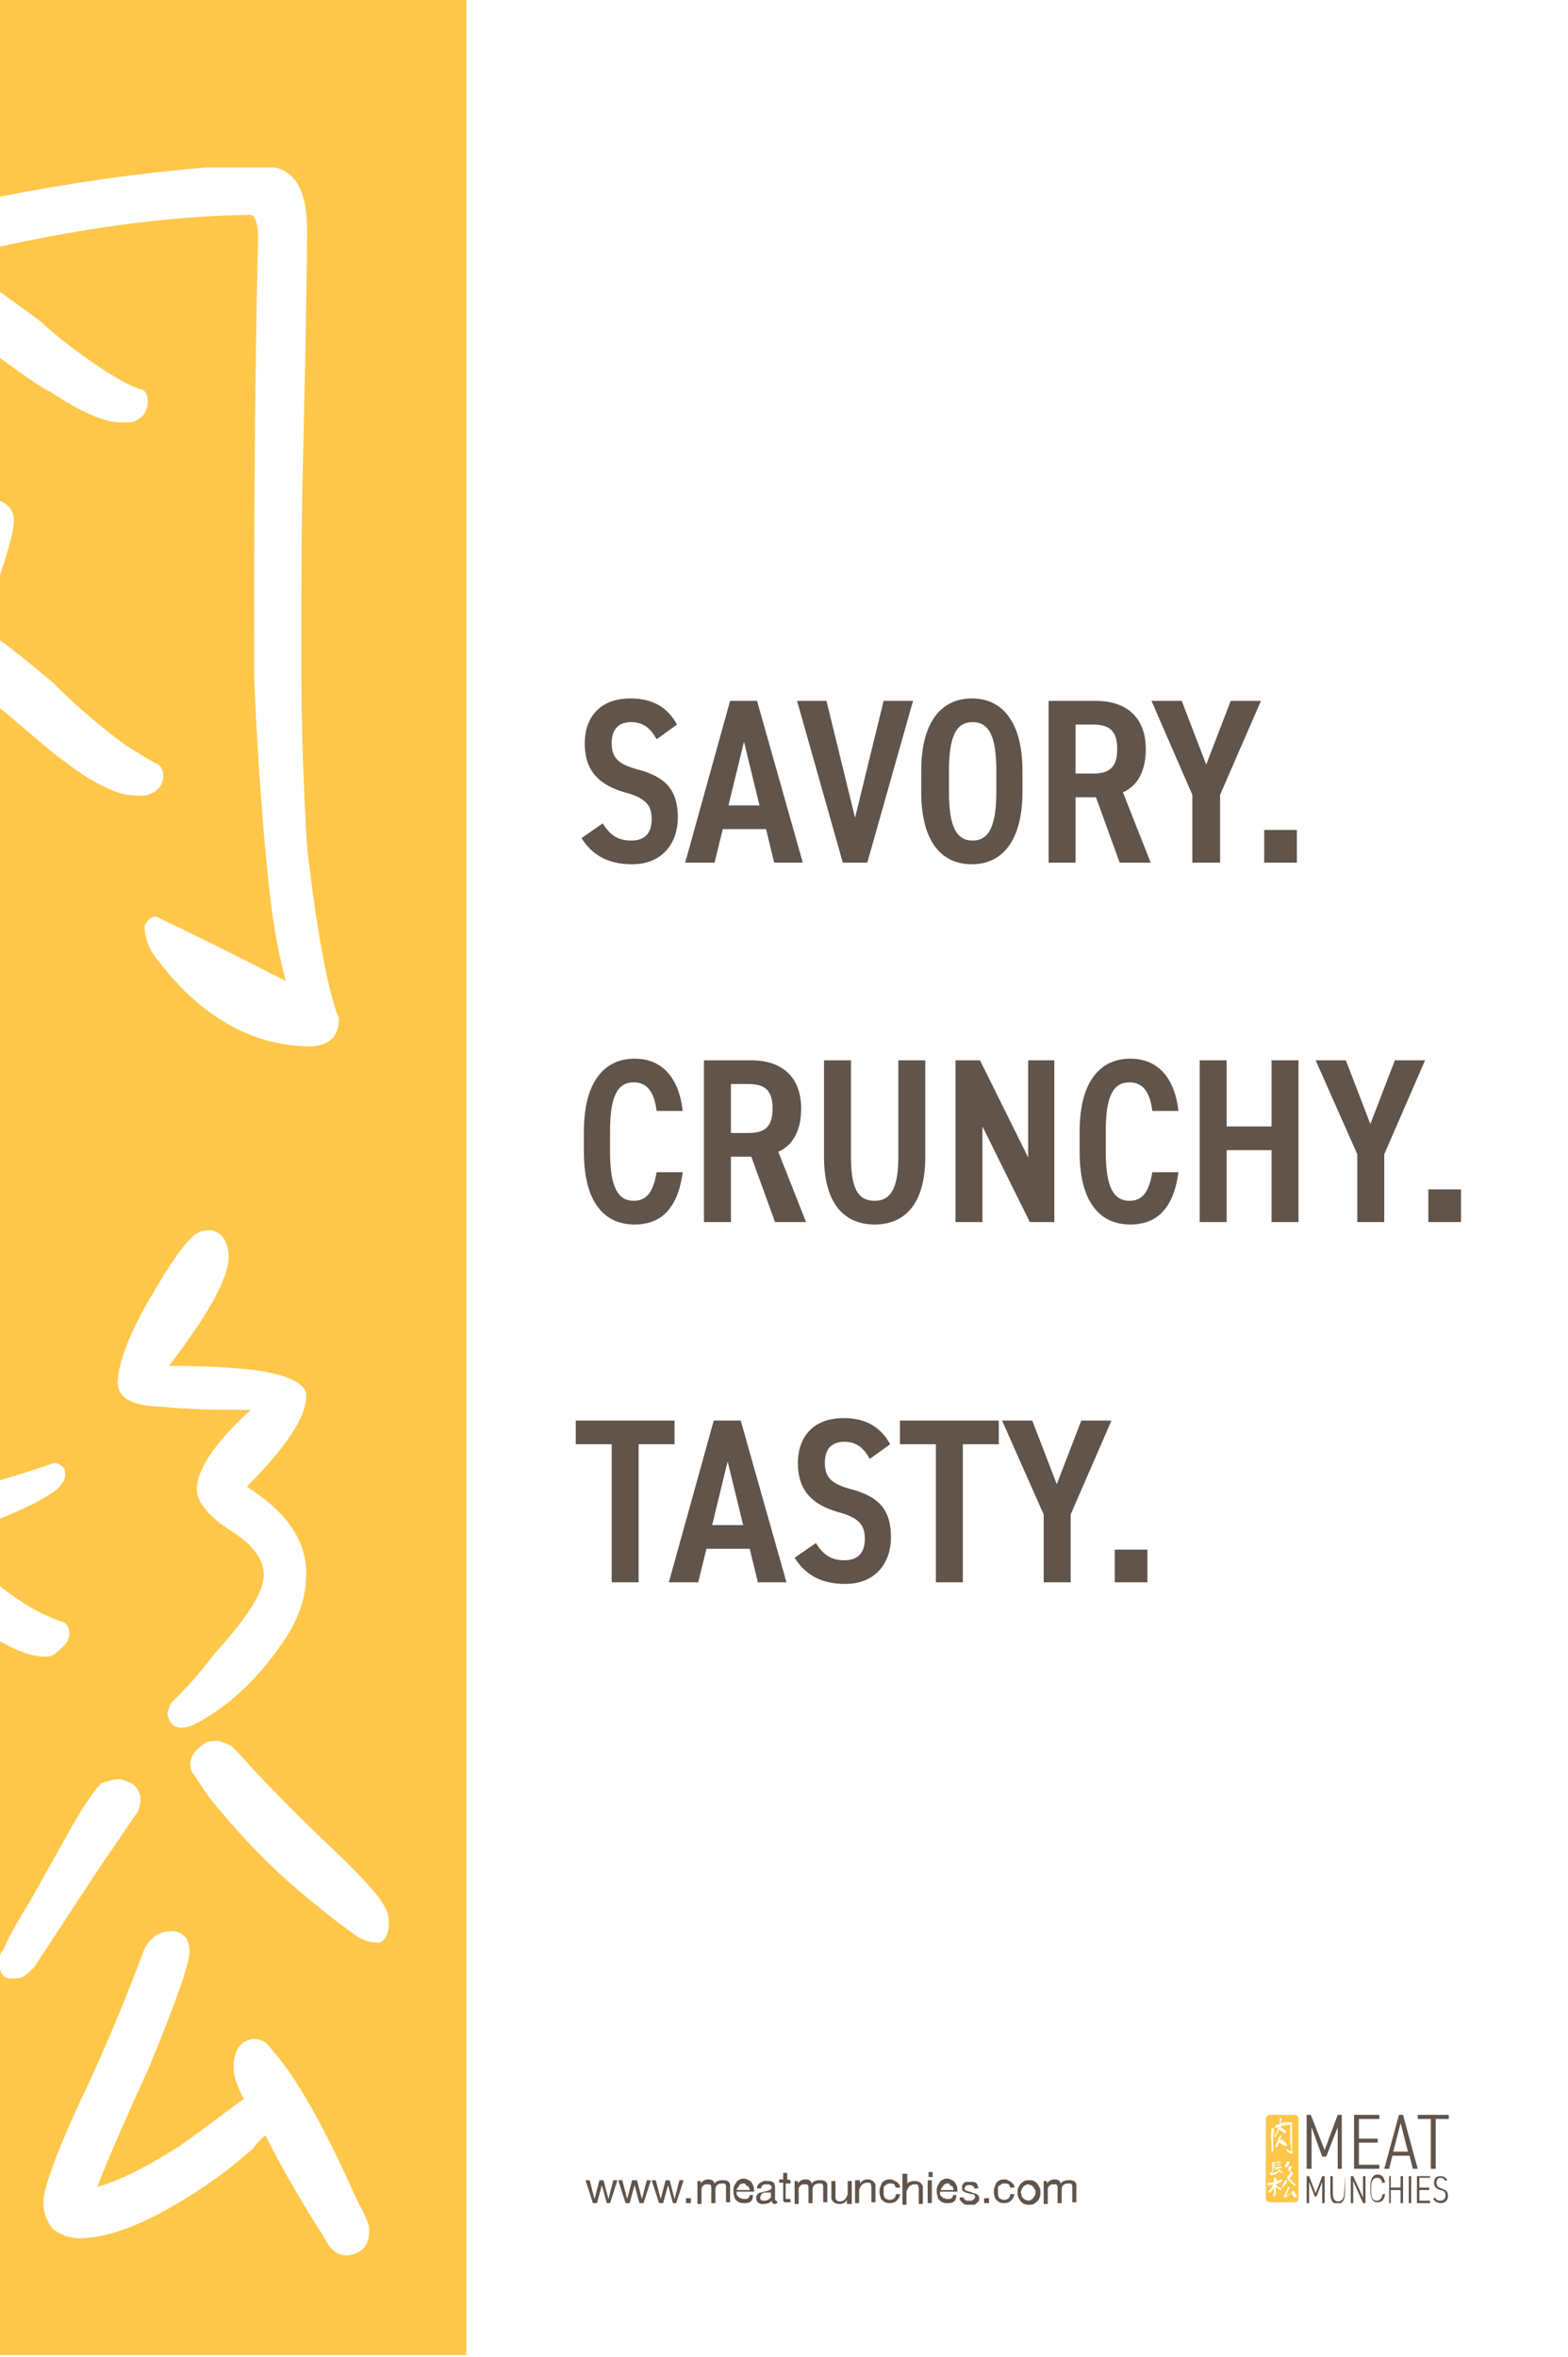<?xml version="1.0" encoding="utf-8"?>
<!-- Generator: Adobe Illustrator 22.0.1, SVG Export Plug-In . SVG Version: 6.00 Build 0)  -->
<svg version="1.1" id="Layer_1" xmlns="http://www.w3.org/2000/svg" xmlns:xlink="http://www.w3.org/1999/xlink" x="0px" y="0px"
	 viewBox="0 0 192 288.5" style="enable-background:new 0 0 192 288.5;" xml:space="preserve">
<style type="text/css">
	.st0{fill:#FFFFFF;}
	.st1{fill:#61544A;}
	.st2{clip-path:url(#SVGID_2_);fill:#FFC74A;}
	.st3{clip-path:url(#SVGID_4_);fill:#FFC74A;}
	.st4{clip-path:url(#SVGID_6_);fill:#61544A;}
	.st5{clip-path:url(#SVGID_8_);fill:#61544A;}
	.st6{clip-path:url(#SVGID_10_);fill:#61544A;}
	.st7{clip-path:url(#SVGID_12_);fill:#61544A;}
	.st8{clip-path:url(#SVGID_14_);fill:#61544A;}
	.st9{clip-path:url(#SVGID_16_);fill:#61544A;}
	.st10{clip-path:url(#SVGID_18_);fill:#61544A;}
	.st11{clip-path:url(#SVGID_20_);fill:#61544A;}
	.st12{clip-path:url(#SVGID_22_);fill:#61544A;}
	.st13{clip-path:url(#SVGID_24_);fill:#61544A;}
	.st14{clip-path:url(#SVGID_26_);fill:#61544A;}
	.st15{clip-path:url(#SVGID_28_);fill:#61544A;}
	.st16{fill:none;}
</style>
<rect class="st0" width="192.2" height="288.5"/>
<g>
	<path class="st1" d="M80.4,90.5c-0.7-1.3-1.6-2.1-3.1-2.1c-1.6,0-2.4,0.9-2.4,2.6c0,1.9,1,2.6,3.2,3.2c3.4,0.9,4.9,2.5,4.9,5.9
		c0,3-1.8,5.7-5.6,5.7c-2.8,0-4.8-1-6.2-3.2l2.6-1.8c0.9,1.4,1.8,2.1,3.5,2.1c1.9,0,2.5-1.2,2.5-2.6c0-1.6-0.6-2.6-3.3-3.3
		c-3.1-0.9-4.9-2.6-4.9-6c0-3,1.7-5.5,5.6-5.5c2.6,0,4.5,1,5.7,3.2L80.4,90.5z"/>
	<path class="st1" d="M83.9,105.6l5.5-19.8h3.3l5.6,19.8h-3.5l-1-4.1h-5.3l-1,4.1C87.5,105.6,83.9,105.6,83.9,105.6z M89.2,98.6H93
		l-1.9-7.8L89.2,98.6z"/>
	<path class="st1" d="M101.2,85.8l3.5,14.3l3.5-14.3h3.6l-5.6,19.8h-3l-5.6-19.8H101.2z"/>
	<path class="st1" d="M112.8,96.9v-2.5c0-6.2,2.6-8.9,6.2-8.9s6.2,2.7,6.2,8.9v2.5c0,6.2-2.6,8.9-6.2,8.9S112.8,103.2,112.8,96.9z
		 M116.2,94.4v2.5c0,4.3,0.9,6,2.9,6s2.9-1.8,2.9-6v-2.5c0-4.3-0.9-6-2.9-6S116.2,90.1,116.2,94.4z"/>
	<path class="st1" d="M137.1,105.6l-2.9-8h-2.5v8h-3.3V85.8h5.8c3.7,0,6.1,2,6.1,5.9c0,2.7-1,4.5-2.8,5.3l3.4,8.6
		C140.9,105.6,137.1,105.6,137.1,105.6z M133.8,94.7c2,0,3-0.7,3-3s-1-3-3-3h-2.1v6H133.8z"/>
	<path class="st1" d="M141,85.8h3.7l3,7.8l3-7.8h3.7l-5,11.5v8.3H146v-8.3L141,85.8z"/>
	<path class="st1" d="M158.8,105.6h-4v-4h4V105.6z"/>
	<path class="st1" d="M80.4,136c-0.3-2.4-1.2-3.5-2.8-3.5c-2,0-2.9,1.7-2.9,6v2.5c0,4.2,0.9,6,2.9,6c1.6,0,2.4-1.1,2.8-3.5h3.2
		c-0.6,4.4-2.6,6.4-5.9,6.4c-3.7,0-6.2-2.7-6.2-8.9v-2.5c0-6.2,2.6-8.9,6.2-8.9c3.2,0,5.4,2.1,5.9,6.4H80.4z"/>
	<path class="st1" d="M94.9,149.6l-2.9-8h-2.5v8h-3.3v-19.8H92c3.7,0,6.1,2,6.1,5.9c0,2.7-1,4.5-2.8,5.3l3.4,8.6H94.9z M91.6,138.7
		c2,0,3-0.7,3-3s-1-3-3-3h-2.1v6H91.6z"/>
	<path class="st1" d="M113.3,129.8v11.8c0,5.9-2.6,8.3-6.2,8.3s-6.2-2.4-6.2-8.3v-11.8h3.3v11.8c0,3.8,0.8,5.4,2.9,5.4
		c2,0,2.9-1.6,2.9-5.4v-11.8H113.3z"/>
	<path class="st1" d="M129.1,129.8v19.8h-3l-5.8-11.7v11.7H117v-19.8h3l5.9,11.9v-11.9H129.1z"/>
	<path class="st1" d="M141.1,136c-0.3-2.4-1.2-3.5-2.8-3.5c-2,0-2.9,1.7-2.9,6v2.5c0,4.2,0.9,6,2.9,6c1.6,0,2.4-1.1,2.8-3.5h3.2
		c-0.6,4.4-2.6,6.4-5.9,6.4c-3.7,0-6.2-2.7-6.2-8.9v-2.5c0-6.2,2.6-8.9,6.2-8.9c3.2,0,5.4,2.1,5.9,6.4H141.1z"/>
	<path class="st1" d="M150.2,137.9h5.5v-8.1h3.3v19.8h-3.3v-8.8h-5.5v8.8h-3.3v-19.8h3.3V137.9z"/>
	<path class="st1" d="M161.1,129.8h3.7l3,7.8l3-7.8h3.7l-5,11.5v8.3h-3.3v-8.3L161.1,129.8z"/>
	<path class="st1" d="M178.9,149.6h-4v-4h4V149.6z"/>
	<path class="st1" d="M82.6,173.9v2.9h-4.4v16.9h-3.3v-16.9h-4.4v-2.9H82.6z"/>
	<path class="st1" d="M81.9,193.7l5.5-19.8h3.3l5.6,19.8h-3.5l-1-4.1h-5.3l-1,4.1H81.9z M87.2,186.7H91l-1.9-7.8L87.2,186.7z"/>
	<path class="st1" d="M106.5,178.6c-0.7-1.3-1.6-2.1-3.1-2.1c-1.6,0-2.4,0.9-2.4,2.6c0,1.9,1,2.6,3.2,3.2c3.4,0.9,4.9,2.5,4.9,5.9
		c0,3-1.8,5.7-5.6,5.7c-2.8,0-4.8-1-6.2-3.2l2.6-1.8c0.9,1.4,1.8,2.1,3.5,2.1c1.9,0,2.5-1.2,2.5-2.6c0-1.6-0.6-2.6-3.3-3.3
		c-3.1-0.9-4.9-2.6-4.9-6c0-3,1.7-5.5,5.6-5.5c2.6,0,4.5,1,5.7,3.2L106.5,178.6z"/>
	<path class="st1" d="M122.3,173.9v2.9h-4.4v16.9h-3.3v-16.9h-4.4v-2.9H122.3z"/>
	<path class="st1" d="M122.7,173.9h3.7l3,7.8l3-7.8h3.7l-5,11.5v8.3h-3.3v-8.3L122.7,173.9z"/>
	<path class="st1" d="M140.5,193.7h-4v-4h4V193.7z"/>
</g>
<g>
	<g>
		<defs>
			<rect id="SVGID_1_" width="192.2" height="288.3"/>
		</defs>
		<clipPath id="SVGID_2_">
			<use xlink:href="#SVGID_1_"  style="overflow:visible;"/>
		</clipPath>
		<path class="st2" d="M42.1-7.6h-84.2c-8.3,0-15,6.7-15,15V281c0,8.3,6.7,15,15,15h84.2c8.3,0,15,27.7,15,19.5V-13
			C57.1-21.2,50.4-7.6,42.1-7.6z M-22.7,30.3c3.5-1.5,8.3-3,14-4.5c0.5-1.6,0.8-3.3,1.3-5.1c0.2-1.6,0.5-3.3,0.7-5.2
			c0.1-1.5,0.2-2.8,0.2-3.9c0-0.6-0.1-1.1-0.1-1.6c0-1,0.2-1.7,0.8-2c0.5-0.4,1.1-0.6,1.9-0.6c1,0.1,1.9,0.5,2.6,1.1
			C-0.6,9-0.1,9.8-0.1,11c0,2.9-0.7,6.9-1.9,12c-0.1,0.5-0.2,1.1-0.4,1.6c1.1-0.2,2.1-0.5,3.3-0.7c7.8-1.5,15.9-2.7,24.4-3.4h8.3
			c2.6,0.5,4,3,4,7.6c0,5.2-0.2,14.8-0.5,28.5c-0.2,7-0.2,15.2-0.2,24.7c0,6.8,0.2,14.2,0.7,22.4c1.2,10.4,2.5,17.4,3.9,21
			c0,2.2-1.2,3.3-3.4,3.4c-7.5,0-14.2-4-19.6-11.7c-0.6-1.2-0.8-2.2-0.8-3.1c0.4-0.7,0.8-1.1,1.4-1.1c4,1.9,9.3,4.5,15.9,7.9
			c-0.8-2.9-1.5-6.5-2-11c-0.7-6.2-1.4-15-1.9-26.6c0-18.4,0.1-36.2,0.5-53.5c0-1.7-0.4-2.5-0.8-2.7C20.7,26.4,9,28-4,31.1
			c-0.2,0.7-0.5,1.5-0.7,2.1c0.2,0,0.6,0.1,0.8,0.1c1.4,0.7,4.4,2.7,8.8,6c2.4,2.2,5.3,4.4,8.6,6.5c1.2,0.7,2.5,1.5,3.9,1.9
			c0.5,0.2,0.7,0.8,0.7,1.6c-0.1,1.2-0.7,1.9-1.7,2.3c-0.2,0.1-0.7,0.1-1.2,0.1c-0.6,0-1.3,0-2-0.2c-1.9-0.5-4.1-1.6-7-3.5
			c-1.1-0.5-3.5-2.2-7.5-5.1c-1.9-1.2-3.8-2.5-5.4-3.9c-1.8,5.1-3.9,9.8-6.4,14.2c-2.4,4.4-4.5,7.9-6.6,10.4c-1.2,1-2.2,1.3-3.2,1.3
			c-1.2,0-1.7-0.7-1.7-2.2c0-0.5,0.5-1.2,1.5-2.4c3.7-5.6,7.2-12.8,10.5-21.7c0.7-1.8,1.3-3.8,1.9-5.9c-4,1.2-8,2.4-12.3,3.6
			c-1.4,0-2.1-1.2-2.2-3.4C-25,32-24.3,31-22.7,30.3z M37.5,192.6c0,2.7-0.8,5.3-2.5,7.9c-3.1,4.7-6.7,8.2-11,10.5
			c-0.8,0.4-1.4,0.5-1.8,0.5c-0.9,0-1.4-0.5-1.7-1.6c0-0.2,0.1-0.7,0.5-1.5c1.8-1.7,3.5-3.6,5.3-6c4-4.4,6-7.5,6-9.6
			c0-1.9-1.3-3.6-3.7-5.2c-3.1-1.9-4.5-3.8-4.5-5.3c0-2.3,2.1-5.6,6.6-9.7c-4.5,0-8.1-0.1-11.1-0.4c-3.5-0.1-5.2-1.1-5.2-3
			c0.1-2.4,1.5-6.2,4.4-11c2-3.4,3.5-5.6,4.5-6.5c0.5-0.7,1.3-1.1,2.4-1.1c0.8,0.1,1.4,0.5,1.7,1c0.4,0.7,0.6,1.5,0.6,2.2
			c0,2.7-2.5,7.1-7.3,13.4c4,0,7.5,0.2,10.4,0.5c4.2,0.6,6.4,1.7,6.4,3.1c0,2.7-2.5,6.4-7.3,11.2C35,185,37.5,188.5,37.5,192.6z
			 M6.4,83.5c2.4,2.4,5.3,5,8.8,7.6c1.3,0.8,2.6,1.7,4,2.4c0.5,0.2,0.8,0.8,0.8,1.6c-0.1,1.1-0.7,1.8-1.9,2.2
			c-0.2,0.1-0.6,0.1-0.9,0.1c-0.6,0-1.3,0-2.1-0.2c-1.9-0.5-4.4-1.8-7.2-4c-1.1-0.7-3.5-2.8-7.5-6.2c-1.9-1.3-3.5-2.7-5.1-3.9
			C-6,85.9-7.3,88.6-8.5,91c-1.5,2.4-2.9,4.6-4.4,6.4c-0.7,1.5-1.4,2.5-1.9,3.3c-0.2,0.5-0.6,0.8-0.9,1.1c-0.2,0.1-0.7,0.1-1.3,0.1
			c-0.7,0-1.2-0.6-1.3-1.8c0-0.7,0.1-1.3,0.5-1.8c0.2-0.7,0.6-1.7,1.3-2.8c0.7-1.5,1.7-3.6,2.9-6.3c1.7-3.6,3.4-7.7,5.2-12.2
			c0.9-2.9,1.9-5.7,2.8-8.3c0.7-2.4,1.4-4.5,2-6c0.4-1,1.2-1.5,2.5-1.5c0.5,0,0.8,0.1,1.1,0.1c1.1,0.5,1.7,1.3,1.7,2.4
			c0,1.2-0.6,3.4-1.7,6.7c-0.7,2.1-1.4,4.2-2.2,6.5C-0.5,77.9,2.4,80.1,6.4,83.5z M-36.5,40.1c0.2-1.7,0.8-2.9,1.7-3.6
			c0.5-0.4,1.2-0.6,2.1-0.6c1.3,0.2,2,1.1,2.1,2.5c0,1.8-0.4,4-0.8,6.4c-0.8,5.3-1.7,11.6-2.4,18.9c-0.9,9-1.2,17.3-1.2,24.5
			c0,8,0.1,16.8,0.6,26.2c0,2.7-1.2,4-3.3,4c-1.4,0-2.2-1.3-2.5-3.8c-0.2-8-0.2-16.3-0.2-25.3C-40.4,70.6-39.1,54.1-36.5,40.1z
			 M-49.6,195.1c0-0.8,0.6-1.7,2-2.4c0.7-0.2,1.9-0.6,3.3-1c4.1-0.7,8.3-1.6,12.5-2.5c0-1.7,0.2-4.5,0.7-8.2c0.2-3,0.4-6.3,0.4-9.8
			v-3.4c0-2.7-0.4-5.2-0.8-7.5c-0.8-0.2-1.4-0.5-1.9-1c-0.6-0.7-0.9-1.6-0.9-2.3c0-1.1,0.5-1.8,1.7-2.2c2.7-0.1,5.7-0.4,9-0.7
			c6.5-1,12.1-2.1,17-3.5c0.2,0,0.6-0.1,0.9-0.1c0.9,0,1.7,0.4,2.1,1c0.2,0.5,0.4,1,0.5,1.3c0,1-0.5,1.8-1.2,2.5
			c-3.7,1.3-9.8,2.7-18.3,4.1c-1.2,0.2-2.1,0.4-3.1,0.4c0.5,1.8,0.7,3.9,0.8,6.3c1.9-0.1,3.8-0.4,5.8-0.7c6-1,11.3-2.4,15.8-4.2h0.5
			c0.5,0,0.9,0.4,1.3,0.8c0,0.2,0.1,0.5,0.2,0.6c0,0.7-0.2,1.3-0.7,1.7c-3.3,1.9-8.6,4-16.2,5.9c-2.5,0.5-4.6,0.7-6.5,0.8
			c-0.2,1.9-0.4,3.6-0.4,5.2c1.9-0.2,4-0.5,6.3-0.8c6.1-1.1,11.6-2.7,16.3-4.7H-2c0.5,0,0.9,0.2,1.3,0.7c0.1,0.4,0.2,0.6,0.4,0.8
			c0,0.7-0.4,1.3-0.8,1.6c-3.4,2.2-9.1,4.2-17,6.4c-2.7,0.6-5.2,1-7.4,1.2c-0.1,1.2-0.2,2.3-0.4,3.3c-0.2,1.2-0.4,2.3-0.5,3.3
			c2.2-0.5,4.4-1,6.5-1.5c11.3-2.8,20.2-5.2,26.5-7.4c0.5,0,0.8,0.2,1.3,0.7c0,0.2,0.1,0.5,0.1,0.7c0,0.6-0.4,1.2-0.9,1.7
			c-3.3,2.7-11.8,5.8-25.6,9.6c-2.4,0.6-4.5,1.2-6.5,1.7c-0.2,0.8-0.7,1.9-1.3,3.1c-0.7,1.7-1.4,3.3-2.1,4.8
			c-0.9,1.9-1.4,2.9-1.4,3.1h1.1c2.4,0,7-1.6,13.8-4.8c2.6-1.2,4.6-2.4,5.9-3.4c0.6-0.5,1.2-0.8,1.7-1.1l-0.1-0.1
			c-0.5-0.4-0.7-1-0.7-1.7c0-0.4,0.2-1,0.7-1.7c0.4-0.4,0.8-0.7,1.4-1c0.2,0,0.5-0.1,0.9-0.1c0.5,0,1.1,0.2,1.5,0.6
			c0.6,0.4,1.3,1,2.2,1.8c3.1,2.7,6.1,4.6,9.2,5.6c0.5,0.2,0.7,0.8,0.7,1.6c-0.1,0.4-0.2,0.7-0.5,1.1c-0.5,0.5-0.8,0.8-1.1,1
			c-0.4,0.4-0.8,0.5-1.4,0.5c-1.7,0-3.9-0.8-6.8-2.7c-0.8-0.4-1.5-0.8-2.1-1.6c-0.7,0.7-1.4,1.2-2.2,1.7c-2.9,1.9-5.9,3.6-9,5.1
			c-1.9,1-4.8,2.1-8.6,3.3c-3.2,1-5.5,1.5-7.2,1.5c-2,0-3.4-0.6-4.4-1.8c-0.7-1-0.9-1.7-0.9-2.3s0-1.2,0.2-1.9
			c0.2-1.2,1.4-4,3.3-8.1c0.1-0.2,0.2-0.5,0.4-0.7c-2.8,0.7-5.5,1.5-8.1,1.9c-2.1,0.5-3.5,0.7-4.4,0.8c-1.2,0.1-2.2,0.1-2.9,0.1
			C-48.7,198.1-49.4,197-49.6,195.1z M-1.5,224c-0.5,0.7-1.2,1.2-1.9,1.7c-4.2,2.4-9.1,4.6-14.7,6.5c-0.7,0.2-1.2,0.5-1.7,0.6v2.9
			c0.6,0.1,1.1,0.4,1.5,0.6c0.5,0.5,1.3,1.2,2.4,2.1c2.7,2.5,5.5,4.8,8.4,7c1.7,1.3,3.3,2.7,4.7,4c0.7,1,1.2,1.9,1.2,2.9
			c0,1.2-0.5,1.9-1.2,2.2h-0.4c-0.5,0-1.1-0.2-2-0.6c-1.3-0.7-2.8-1.7-4.5-2.9c-3.7-2.2-7.1-4.8-10.3-7.9c0,2.5,0.1,5.2,0.2,7.9
			c0.4,4.8,0.6,9.1,0.6,12.6c0,4.8-0.9,8.8-2.6,12c-0.7,1-1.5,1.6-2.7,1.6c-2.1,0-3.2-1.1-3.2-3c2-3.1,3.1-6.4,3.2-9.8
			c-0.1-5.2-0.4-10.5-0.7-16.1c-0.1-1.1-0.1-2.2-0.1-3.3c-6.1,9.7-10.7,15.5-13.8,17.7c-0.5,0.5-0.9,0.7-1.4,0.7
			c-1.5-0.1-2.4-1-2.4-2.4c0-0.6,0.6-1.6,1.9-2.9c5.7-6.5,10.5-14.2,14.5-22.9c-2.7,1-5.4,1.7-8,2.3c-2.4,0.5-4.7,0.7-7,0.7h-2.1
			c-1.7-0.2-2.4-1.1-2.4-2.8v-1.6c0.2-1,1.1-1.9,2.6-2.8c0.6,0.1,1.3,0.1,2,0.1c4.7,0,9.8-0.8,15.5-2.8c0-3.9-0.1-7.9-0.1-12.2
			c0-1.7,0.7-2.8,2.2-3.3h1.5c1.7,0.5,2.5,1.6,2.5,3.3c0,1.8-0.1,5-0.1,9.6v0.8c4.1-1.3,8.4-3,12.9-5.2c0.9-0.6,1.8-1.1,2.6-1.3
			c0.6,0,1.3,0.2,2.1,0.6c0.8,0.6,1.3,1.1,1.3,1.5C-0.9,222.6-1.2,223.2-1.5,224z M2.6,242.1c-0.4,0.1-0.8,0.1-1.3,0.1
			c-0.9,0-1.4-0.7-1.4-2.1c0-0.5,0.1-1,0.6-1.6c0.4-1,1.4-2.9,3.2-5.8c1.2-2.1,2.5-4.5,4.1-7.3c2.1-3.9,3.7-6.2,4.6-7.1
			c0.7-0.2,1.4-0.5,2.2-0.5c0.7,0.1,1.3,0.4,1.8,0.7c0.5,0.5,0.8,1.1,0.8,1.7c0,0.8-0.2,1.6-0.7,2.1c-0.9,1.3-2.2,3.3-3.9,5.7
			c-3.1,4.7-5.9,9-8.4,12.8C3.6,241.4,3.1,241.9,2.6,242.1z M42.5,276.1c-1.2,0-2.1-0.7-2.8-2.2c-2.7-4.2-5.1-8.3-7.2-12.5
			c-0.6,0.5-1.1,1-1.5,1.6c-3.7,3.3-7.7,6-12.1,8.3c-3.4,1.7-6.5,2.7-9.2,2.7c-1.2,0-2.2-0.4-3.2-1.1c-0.8-1-1.2-2.1-1.2-3.3
			c0-1.5,1.4-5.6,4.4-12.1c3.1-6.5,5.7-12.8,7.9-18.7c0.7-1.6,1.9-2.4,3.5-2.4c1.4,0.1,2.1,1,2.1,2.5s-1.7,6.3-5,14.3
			c-2.2,4.8-4.4,9.7-6.3,14.5c2.6-0.7,5.9-2.3,10.1-5c2.7-1.9,5.3-3.9,7.9-5.8c-0.2-0.2-0.4-0.5-0.4-0.7c-0.6-1.2-0.9-2.2-0.9-3
			c0-2.1,0.7-3.3,2.4-3.6c0.9,0,1.7,0.4,2.1,1.1c3.1,3.4,6.6,9.6,10.6,18.6c0.9,1.7,1.5,2.9,1.5,3.5
			C45.3,274.8,44.4,275.9,42.5,276.1z M46.5,237.8h-0.6c-0.5,0-1.2-0.2-2.1-0.7c-1.4-1-3.2-2.3-5.2-4c-4.7-3.7-9-8.1-13-13.1
			c-0.9-1.3-1.5-2.2-1.8-2.7c-0.4-0.4-0.5-0.8-0.5-1.3s0.2-1.1,0.7-1.7c0.5-0.5,0.9-0.8,1.4-1.1c0.4,0,0.7-0.1,1.2-0.1
			c0.6,0.1,1.2,0.4,1.7,0.6c0.7,0.7,1.7,1.7,2.7,2.9c3.3,3.5,6.6,6.8,9.9,9.9c1.9,1.8,3.8,3.7,5.5,5.8c0.7,1,1.2,1.8,1.2,2.8
			C47.7,236.6,47.2,237.5,46.5,237.8z"/>
	</g>
</g>
<g>
	<g>
		<defs>
			<rect id="SVGID_3_" x="155" y="258.9" width="22.4" height="10.8"/>
		</defs>
		<clipPath id="SVGID_4_">
			<use xlink:href="#SVGID_3_"  style="overflow:visible;"/>
		</clipPath>
		<path class="st3" d="M158.5,258.9h-3c-0.3,0-0.5,0.2-0.5,0.5v9.7c0,0.3,0.2,0.5,0.5,0.5h3c0.3,0,0.5-0.2,0.5-0.5v-9.7
			C159,259.1,158.8,258.9,158.5,258.9 M156.2,260.2c0.1-0.1,0.3-0.1,0.5-0.2c0-0.1,0-0.1,0-0.2s0-0.1,0-0.2s0-0.1,0-0.1s0,0,0-0.1
			v-0.1c0,0,0,0,0.1,0h0.1c0,0,0,0,0,0.1s0,0.2-0.1,0.4c0,0,0,0,0,0.1h0.1c0.3-0.1,0.6-0.1,0.9-0.1h0.3c0.1,0,0.1,0.1,0.1,0.3
			c0,0.2,0,0.5,0,1c0,0.2,0,0.5,0,0.9c0,0.2,0,0.5,0,0.8c0,0.4,0.1,0.6,0.1,0.7s0,0.1-0.1,0.1c-0.3,0-0.5-0.1-0.7-0.4v-0.1
			c0,0,0,0,0.1,0c0.1,0.1,0.3,0.2,0.6,0.3c0-0.1-0.1-0.2-0.1-0.4c0-0.2-0.1-0.5-0.1-0.9c0-0.7,0-1.3,0-1.9c0-0.1,0-0.1,0-0.1
			c-0.4,0-0.8,0.1-1.2,0.2v0.1l0,0c0.1,0,0.2,0.1,0.3,0.2s0.2,0.2,0.3,0.2l0.1,0.1c0,0,0,0,0,0.1c0,0,0,0.1-0.1,0.1l0,0
			c0,0,0,0-0.1,0s-0.1-0.1-0.2-0.1c0,0-0.1-0.1-0.3-0.2c-0.1,0-0.1-0.1-0.2-0.1c-0.1,0.2-0.1,0.3-0.2,0.5c-0.1,0.2-0.2,0.3-0.2,0.4
			h-0.1c0,0-0.1,0-0.1-0.1c0,0,0,0,0.1-0.1c0.1-0.2,0.3-0.5,0.4-0.8c0-0.1,0-0.1,0.1-0.2c-0.1,0-0.3,0.1-0.4,0.1
			C156.1,260.5,156.1,260.4,156.2,260.2C156.1,260.3,156.1,260.3,156.2,260.2 M158.3,266c0,0.1,0,0.2-0.1,0.3
			c-0.1,0.2-0.2,0.3-0.4,0.4h-0.1c0,0-0.1,0-0.1-0.1c0,0,0,0,0-0.1c0.1-0.1,0.1-0.1,0.2-0.2c0.1-0.2,0.2-0.3,0.2-0.3
			c0-0.1,0-0.1-0.1-0.2s-0.2-0.1-0.2-0.2s0.1-0.2,0.2-0.3c-0.2,0-0.3,0-0.4,0c-0.1,0-0.2,0-0.2-0.1s0.1-0.2,0.2-0.4
			c0.1-0.1,0.1-0.2,0.2-0.2c0,0,0,0,0.1,0h0.1v0.1c0,0.1-0.1,0.3-0.3,0.5c0.1,0,0.3,0,0.4,0c0.2,0,0.2,0.1,0.2,0.1
			c0,0.1-0.1,0.2-0.3,0.4C158.2,265.8,158.3,265.9,158.3,266 M157.2,262.1c0.1,0.1,0.2,0.2,0.3,0.3l0.1,0.1c0,0,0,0,0,0.1
			c0,0,0,0.1-0.1,0.1l0,0c0,0,0,0-0.1,0s-0.2-0.1-0.3-0.1c0,0-0.1-0.1-0.3-0.2c-0.1,0-0.1-0.1-0.2-0.1c0,0.1-0.1,0.2-0.1,0.3
			c-0.1,0.1-0.1,0.2-0.2,0.2c0,0.1-0.1,0.1-0.1,0.1l0,0l0,0c0,0,0,0,0-0.1c0,0,0,0,0-0.1v-0.1c0-0.1,0.1-0.1,0.1-0.2
			c0.1-0.1,0.1-0.3,0.2-0.4c0-0.1,0.1-0.2,0.1-0.3c0-0.1,0.1-0.2,0.1-0.2s0-0.1,0.1-0.1l0,0c0,0,0.1,0,0.1,0.1c0,0,0,0.1-0.1,0.2
			c0,0.1-0.1,0.2-0.1,0.2C157,261.9,157.1,262,157.2,262.1 M155.7,260.6c0-0.1,0-0.1,0.1-0.1c0,0,0,0,0.1,0c0,0,0.1,0,0.1,0.1
			s0,0.1,0,0.2c0,0.2-0.1,0.4-0.1,0.7c0,0.3,0,0.6,0,0.9s0,0.6,0,0.9c0,0.1,0,0.1-0.1,0.1s-0.1,0-0.1-0.1c0-0.3,0-0.6,0-0.9
			C155.6,261.7,155.6,261.1,155.7,260.6 M155.2,266.1L155.2,266.1c0.1-0.1,0.1-0.1,0.2-0.1c0.1,0,0.3-0.1,0.4-0.1c0-0.1,0-0.2,0-0.3
			c0-0.1,0-0.2,0-0.3v-0.1c0-0.1,0-0.2,0-0.3h-0.1v-0.1c0,0,0-0.1,0.1-0.1s0.2,0,0.3,0c0.2,0,0.4-0.1,0.6-0.1l0,0h0.1l0,0v0.1
			c-0.1,0-0.3,0.1-0.7,0.1H156c0,0.1,0,0.1,0,0.2c0.1,0,0.1,0,0.2,0c0.2,0,0.4-0.1,0.6-0.2l0,0l0,0l0,0c0,0,0,0,0,0.1
			c-0.1,0.1-0.3,0.1-0.6,0.2c-0.1,0-0.2,0-0.2,0c0,0.1,0,0.1,0,0.2c0.1,0,0.1,0,0.2,0c0.2,0,0.4-0.1,0.6-0.2l0,0l0,0l0,0
			c0,0,0,0,0,0.1c-0.1,0.1-0.3,0.2-0.6,0.2c-0.1,0-0.2,0-0.3,0v0.1v0.1c0.1,0,0.2,0,0.2-0.1c0.4-0.1,0.7-0.2,0.9-0.3l0,0l0,0
			c0,0,0,0,0,0.1c-0.1,0.1-0.4,0.2-0.9,0.3c-0.1,0-0.2,0-0.2,0.1v0.1c0,0.1-0.1,0.1-0.1,0.2s-0.1,0.1-0.1,0.1l0,0
			c0.1,0,0.2-0.1,0.5-0.2c0.1,0,0.2-0.1,0.2-0.1s0,0,0.1,0l0,0c0,0,0,0,0-0.1c0,0,0,0,0-0.1c0,0,0,0,0.1,0l0,0c0,0,0,0,0.1,0
			c0,0,0,0,0.1,0.1s0.2,0.2,0.3,0.2c0,0,0,0,0,0.1l0,0l0,0c0,0,0,0-0.1,0s-0.1,0-0.2-0.1c0,0-0.1,0-0.1-0.1c0,0-0.1,0-0.1,0.1
			c-0.1,0.1-0.2,0.1-0.3,0.2c-0.1,0-0.2,0.1-0.3,0.1s-0.2,0.1-0.3,0.1s-0.1,0-0.2-0.1v-0.1c0,0,0,0,0-0.1c0,0,0.1-0.1,0.1-0.3l0,0
			c-0.1,0-0.2,0.1-0.3,0.1s-0.1,0-0.2,0H155C155.3,266.2,155.2,266.2,155.2,266.1 M156.9,267.1C156.9,267.2,156.9,267.2,156.9,267.1
			c-0.2,0.1-0.4,0.2-0.6,0.3c0,0,0,0-0.1,0v0.1c0,0,0,0,0.1,0c0,0,0,0,0.1,0.1s0.2,0.2,0.3,0.2s0.1,0.1,0.2,0.1v0.1v0.1l0,0
			c0,0,0,0-0.1,0c0,0-0.1-0.1-0.2-0.1c-0.1-0.1-0.3-0.2-0.4-0.3c0,0.1,0,0.2,0,0.3c0,0.2,0,0.3,0,0.4c0,0.2,0,0.3-0.1,0.4l-0.1,0.1
			c-0.1,0-0.1,0-0.1-0.1c0.1-0.1,0.1-0.2,0.1-0.3c0-0.2,0-0.4,0-0.6v-0.1c-0.2,0.3-0.4,0.6-0.5,0.6c0,0,0,0-0.1,0s-0.1,0-0.1-0.1
			c0,0,0-0.1,0.1-0.1c0.2-0.2,0.4-0.5,0.5-0.8c-0.1,0-0.2,0.1-0.3,0.1s-0.2,0-0.2,0h-0.1c-0.1,0-0.1,0-0.1-0.1v-0.1
			c0,0,0-0.1,0.1-0.1c0,0,0,0,0.1,0c0.2,0,0.3,0,0.6-0.1c0-0.1,0-0.3,0-0.4s0-0.1,0.1-0.1h0.1c0.1,0,0.1,0.1,0.1,0.1
			c0,0.1,0,0.2,0,0.3l0,0c0.1,0,0.3-0.1,0.5-0.2h0.1c0,0,0,0,0.1,0C156.9,267,157,267.1,156.9,267.1
			C157,267.1,157,267.1,156.9,267.1 M157.1,267.8L157.1,267.8C157,267.8,157,267.8,157.1,267.8c-0.1-0.1-0.1-0.1-0.1-0.1
			s0.1-0.1,0.1-0.2s0.1-0.2,0.1-0.3c0.1-0.1,0.1-0.2,0.2-0.3h0.1c0,0,0,0,0.1,0c0,0,0,0,0,0.1v0.1c0,0-0.1,0.1-0.1,0.2
			C157.3,267.5,157.2,267.6,157.1,267.8L157.1,267.8 M158.5,269c0,0-0.1,0-0.1-0.1c-0.1-0.2-0.2-0.3-0.3-0.4c0,0,0,0-0.1,0.1
			s-0.3,0.2-0.4,0.3c-0.1,0.1-0.2,0.1-0.3,0.1h-0.1v-0.1c0-0.1,0.1-0.2,0.2-0.4c0.1-0.2,0.2-0.5,0.3-0.7c0-0.1,0.1-0.1,0.1-0.1
			c0.1,0,0.1,0,0.1,0.1s-0.1,0.2-0.2,0.5c-0.1,0.2-0.2,0.3-0.2,0.5c0.1,0,0.2-0.1,0.4-0.2c0.1-0.1,0.2-0.1,0.3-0.2l0,0v-0.1
			c0-0.1,0-0.1,0.1-0.1h0.1c0.1,0.1,0.2,0.3,0.4,0.7c0,0.1,0.1,0.1,0.1,0.1C158.6,269,158.6,269,158.5,269 M158.6,267.6L158.6,267.6
			L158.6,267.6c-0.1-0.1-0.2-0.1-0.3-0.2c-0.2-0.1-0.3-0.3-0.5-0.5l-0.1-0.1l0,0c0,0,0,0,0-0.1c0,0,0,0,0.1,0l0,0c0,0,0,0,0.1,0
			l0.1,0.1c0.1,0.1,0.2,0.2,0.4,0.4c0.1,0.1,0.1,0.1,0.2,0.2S158.7,267.5,158.6,267.6C158.7,267.6,158.7,267.6,158.6,267.6"/>
	</g>
	<g>
		<defs>
			<rect id="SVGID_5_" x="155" y="258.9" width="22.4" height="10.8"/>
		</defs>
		<clipPath id="SVGID_6_">
			<use xlink:href="#SVGID_5_"  style="overflow:visible;"/>
		</clipPath>
		<polygon class="st4" points="162.2,263.2 163.8,258.9 164.3,258.9 164.3,265.5 163.8,265.5 163.8,260.4 162.4,264 161.9,264 
			160.6,260.4 160.6,265.5 160,265.5 160,258.9 160.5,258.9 		"/>
	</g>
	<g>
		<defs>
			<rect id="SVGID_7_" x="155" y="258.9" width="22.4" height="10.8"/>
		</defs>
		<clipPath id="SVGID_8_">
			<use xlink:href="#SVGID_7_"  style="overflow:visible;"/>
		</clipPath>
		<polygon class="st5" points="168.9,258.9 168.9,259.4 166.4,259.4 166.4,261.8 168.7,261.8 168.7,262.3 166.4,262.3 166.4,265 
			168.9,265 168.9,265.5 165.8,265.5 165.8,258.9 		"/>
	</g>
	<g>
		<defs>
			<rect id="SVGID_9_" x="155" y="258.9" width="22.4" height="10.8"/>
		</defs>
		<clipPath id="SVGID_10_">
			<use xlink:href="#SVGID_9_"  style="overflow:visible;"/>
		</clipPath>
		<path class="st6" d="M169.5,265.5l1.8-6.6h0.5l1.8,6.6H173l-0.4-1.6h-2.1l-0.4,1.6H169.5z M170.6,263.4h1.8l-0.9-3.5L170.6,263.4z
			"/>
	</g>
	<g>
		<defs>
			<rect id="SVGID_11_" x="155" y="258.9" width="22.4" height="10.8"/>
		</defs>
		<clipPath id="SVGID_12_">
			<use xlink:href="#SVGID_11_"  style="overflow:visible;"/>
		</clipPath>
		<polygon class="st7" points="177.4,258.9 177.4,259.4 175.8,259.4 175.8,265.5 175.2,265.5 175.2,259.4 173.6,259.4 173.6,258.9 
					"/>
	</g>
	<g>
		<defs>
			<rect id="SVGID_13_" x="155" y="258.9" width="22.4" height="10.8"/>
		</defs>
		<clipPath id="SVGID_14_">
			<use xlink:href="#SVGID_13_"  style="overflow:visible;"/>
		</clipPath>
		<polygon class="st8" points="161.1,268.5 161.9,266.4 162.2,266.4 162.2,269.7 161.9,269.7 161.9,267.1 161.2,268.9 161,268.9 
			160.3,267.1 160.3,269.7 160,269.7 160,266.4 160.3,266.4 		"/>
	</g>
	<g>
		<defs>
			<rect id="SVGID_15_" x="155" y="258.9" width="22.4" height="10.8"/>
		</defs>
		<clipPath id="SVGID_16_">
			<use xlink:href="#SVGID_15_"  style="overflow:visible;"/>
		</clipPath>
		<path class="st9" d="M164.7,266.4v2c0,1-0.4,1.4-0.9,1.4c-0.6,0-0.9-0.4-0.9-1.4v-2h0.3v2c0,0.8,0.2,1.1,0.7,1.1
			c0.4,0,0.7-0.4,0.7-1.1L164.7,266.4L164.7,266.4z"/>
	</g>
	<g>
		<defs>
			<rect id="SVGID_17_" x="155" y="258.9" width="22.4" height="10.8"/>
		</defs>
		<clipPath id="SVGID_18_">
			<use xlink:href="#SVGID_17_"  style="overflow:visible;"/>
		</clipPath>
		<polygon class="st10" points="167.2,266.4 167.2,269.7 166.9,269.7 165.7,267 165.7,269.7 165.4,269.7 165.4,266.4 165.7,266.4 
			166.9,269 166.9,266.4 		"/>
	</g>
	<g>
		<defs>
			<rect id="SVGID_19_" x="155" y="258.9" width="22.4" height="10.8"/>
		</defs>
		<clipPath id="SVGID_20_">
			<use xlink:href="#SVGID_19_"  style="overflow:visible;"/>
		</clipPath>
		<path class="st11" d="M169.3,267.4c-0.1-0.6-0.3-0.8-0.7-0.8s-0.7,0.3-0.7,1.2v0.4c0,0.9,0.2,1.2,0.7,1.2c0.4,0,0.6-0.3,0.7-0.8
			h0.3c-0.1,0.7-0.4,1-0.9,1c-0.6,0-0.9-0.4-0.9-1.5v-0.4c0-1.1,0.4-1.5,0.9-1.5s0.8,0.3,0.9,1h-0.3V267.4z"/>
	</g>
	<g>
		<defs>
			<rect id="SVGID_21_" x="155" y="258.9" width="22.4" height="10.8"/>
		</defs>
		<clipPath id="SVGID_22_">
			<use xlink:href="#SVGID_21_"  style="overflow:visible;"/>
		</clipPath>
		<polygon class="st12" points="170.3,267.8 171.5,267.8 171.5,266.4 171.8,266.4 171.8,269.7 171.5,269.7 171.5,268.1 170.3,268.1 
			170.3,269.7 170.1,269.7 170.1,266.4 170.3,266.4 		"/>
	</g>
	<g>
		<defs>
			<rect id="SVGID_23_" x="155" y="258.9" width="22.4" height="10.8"/>
		</defs>
		<clipPath id="SVGID_24_">
			<use xlink:href="#SVGID_23_"  style="overflow:visible;"/>
		</clipPath>
		<rect x="172.5" y="266.4" class="st13" width="0.3" height="3.3"/>
	</g>
	<g>
		<defs>
			<rect id="SVGID_25_" x="155" y="258.9" width="22.4" height="10.8"/>
		</defs>
		<clipPath id="SVGID_26_">
			<use xlink:href="#SVGID_25_"  style="overflow:visible;"/>
		</clipPath>
		<polygon class="st14" points="175.1,266.4 175.1,266.6 173.8,266.6 173.8,267.8 175,267.8 175,268.1 173.8,268.1 173.8,269.4 
			175.1,269.4 175.1,269.7 173.5,269.7 173.5,266.4 		"/>
	</g>
	<g>
		<defs>
			<rect id="SVGID_27_" x="155" y="258.9" width="22.4" height="10.8"/>
		</defs>
		<clipPath id="SVGID_28_">
			<use xlink:href="#SVGID_27_"  style="overflow:visible;"/>
		</clipPath>
		<path class="st15" d="M177,267c-0.1-0.2-0.3-0.4-0.6-0.4s-0.5,0.2-0.5,0.6c0,0.5,0.3,0.6,0.6,0.7c0.5,0.2,0.8,0.3,0.8,0.9
			c0,0.4-0.2,0.9-0.9,0.9c-0.4,0-0.7-0.2-0.9-0.5l0.2-0.2c0.2,0.3,0.3,0.4,0.7,0.4s0.6-0.3,0.6-0.6c0-0.4-0.1-0.6-0.6-0.7
			s-0.8-0.4-0.8-0.9s0.2-0.8,0.8-0.8c0.4,0,0.7,0.2,0.8,0.5L177,267z"/>
	</g>
</g>
<rect x="155" y="258.9" class="st16" width="22.4" height="10.8"/>
<g>
	<path class="st1" d="M74.3,269.7l-0.6-2.2l0,0l-0.6,2.2h-0.5l-0.9-2.8h0.5l0.6,2.3l0,0l0.6-2.3h0.5l0.6,2.3l0,0l0.6-2.3h0.5
		l-0.9,2.8H74.3z"/>
	<path class="st1" d="M78.3,269.7l-0.6-2.2l0,0l-0.6,2.2h-0.5l-0.9-2.8h0.5l0.6,2.3l0,0l0.6-2.3H78l0.6,2.3l0,0l0.6-2.3h0.5
		l-0.9,2.8H78.3z"/>
	<path class="st1" d="M82.4,269.7l-0.6-2.2l0,0l-0.6,2.2h-0.5l-0.9-2.8h0.5l0.6,2.3l0,0l0.6-2.3H82l0.6,2.3l0,0l0.6-2.3h0.5
		l-0.9,2.8H82.4z"/>
	<path class="st1" d="M84.6,269.1v0.6H84v-0.6H84.6z"/>
	<path class="st1" d="M85.8,266.9v0.4l0,0c0.2-0.3,0.5-0.5,0.9-0.5c0.2,0,0.3,0,0.5,0.1s0.2,0.2,0.3,0.4c0.1-0.1,0.2-0.3,0.4-0.3
		c0.2-0.1,0.3-0.1,0.5-0.1c0.1,0,0.3,0,0.4,0s0.2,0.1,0.3,0.1s0.1,0.1,0.2,0.2s0.1,0.2,0.1,0.4v2h-0.5v-1.8c0-0.1,0-0.2,0-0.2
		c0-0.1,0-0.1-0.1-0.2c0-0.1-0.1-0.1-0.2-0.1s-0.2,0-0.3,0c-0.2,0-0.4,0.1-0.5,0.2s-0.2,0.3-0.2,0.5v1.7h-0.5v-1.8
		c0-0.1,0-0.2,0-0.2s0-0.1-0.1-0.2c0-0.1-0.1-0.1-0.2-0.1s-0.2,0-0.3,0c-0.1,0-0.2,0-0.3,0.1c-0.1,0.1-0.2,0.1-0.2,0.2
		c-0.1,0.1-0.1,0.2-0.1,0.2c0,0.1,0,0.1,0,0.2v1.7h-0.5V267h0.4V266.9z"/>
	<path class="st1" d="M91.9,269.5c-0.2,0.2-0.5,0.2-0.8,0.2c-0.2,0-0.4,0-0.6-0.1s-0.3-0.2-0.4-0.3c-0.1-0.1-0.2-0.3-0.2-0.5
		c-0.1-0.2-0.1-0.4-0.1-0.6s0-0.4,0.1-0.6s0.2-0.3,0.3-0.5s0.3-0.2,0.4-0.3c0.2-0.1,0.3-0.1,0.5-0.1s0.4,0.1,0.6,0.2
		s0.3,0.2,0.4,0.4c0.1,0.2,0.2,0.3,0.2,0.5s0.1,0.4,0,0.5h-2.1c0,0.1,0,0.2,0,0.3c0,0.1,0.1,0.2,0.2,0.3c0.1,0.1,0.2,0.2,0.3,0.2
		s0.2,0.1,0.4,0.1c0.2,0,0.4,0,0.5-0.1s0.2-0.2,0.2-0.4h0.4C92.2,269.1,92.1,269.4,91.9,269.5z M91.7,267.8c0-0.1-0.1-0.2-0.2-0.2
		s-0.2-0.1-0.2-0.2s-0.2-0.1-0.3-0.1c-0.1,0-0.2,0-0.3,0.1c-0.1,0-0.2,0.1-0.2,0.2c-0.1,0.1-0.1,0.2-0.2,0.2c0,0.1-0.1,0.2-0.1,0.3
		h1.6C91.8,268,91.8,267.9,91.7,267.8z"/>
	<path class="st1" d="M95.2,269.7c-0.1,0-0.2,0.1-0.3,0.1c-0.1,0-0.2,0-0.3-0.1s-0.1-0.2-0.1-0.3c-0.1,0.1-0.3,0.3-0.4,0.3
		s-0.3,0.1-0.5,0.1c-0.1,0-0.2,0-0.4,0c-0.1,0-0.2-0.1-0.3-0.1c-0.1-0.1-0.1-0.1-0.2-0.2c0-0.1-0.1-0.2-0.1-0.4c0-0.2,0-0.3,0.1-0.4
		s0.1-0.2,0.2-0.2c0.1-0.1,0.2-0.1,0.3-0.1c0.1,0,0.2-0.1,0.3-0.1c0.1,0,0.2,0,0.4-0.1c0.1,0,0.2,0,0.3-0.1c0.1,0,0.2-0.1,0.2-0.1
		s0.1-0.1,0.1-0.2s0-0.2-0.1-0.2c0-0.1-0.1-0.1-0.1-0.1s-0.1-0.1-0.2-0.1s-0.1,0-0.2,0c-0.2,0-0.4,0-0.5,0.1s-0.2,0.2-0.2,0.4h-0.5
		c0-0.2,0-0.3,0.1-0.4s0.1-0.2,0.3-0.3s0.2-0.1,0.4-0.2s0.3,0,0.4,0s0.2,0,0.4,0c0.1,0,0.2,0.1,0.3,0.1c0.1,0.1,0.2,0.1,0.2,0.2
		s0.1,0.2,0.1,0.4v1.4c0,0.1,0,0.2,0,0.2l0.1,0.1h0.1L95.2,269.7L95.2,269.7z M94.5,268.3c-0.1,0-0.1,0.1-0.2,0.1s-0.2,0-0.3,0
		c-0.1,0-0.2,0-0.3,0s-0.2,0-0.3,0.1c-0.1,0-0.1,0.1-0.2,0.2s-0.1,0.2-0.1,0.3c0,0.1,0,0.1,0,0.2s0.1,0.1,0.1,0.1s0.1,0.1,0.2,0.1
		s0.1,0,0.2,0s0.3,0,0.4-0.1c0.1,0,0.2-0.1,0.3-0.2c0.1-0.1,0.1-0.1,0.1-0.2s0-0.1,0-0.2v-0.4H94.5z"/>
	<path class="st1" d="M96.8,266.9v0.4h-0.6v1.7c0,0.1,0,0.1,0,0.1s0,0.1,0.1,0.1s0.1,0,0.1,0s0.1,0,0.2,0h0.2v0.4h-0.3
		c-0.1,0-0.2,0-0.3,0c-0.1,0-0.2,0-0.2-0.1c-0.1,0-0.1-0.1-0.1-0.2s0-0.2,0-0.3v-1.8h-0.5v-0.4h0.5V266h0.5v0.8L96.8,266.9
		L96.8,266.9z"/>
	<path class="st1" d="M97.7,266.9v0.4l0,0c0.2-0.3,0.5-0.5,0.9-0.5c0.2,0,0.3,0,0.5,0.1s0.2,0.2,0.3,0.4c0.1-0.1,0.2-0.3,0.4-0.3
		c0.2-0.1,0.3-0.1,0.5-0.1c0.1,0,0.3,0,0.4,0s0.2,0.1,0.3,0.1s0.1,0.1,0.2,0.2s0.1,0.2,0.1,0.4v2h-0.5v-1.8c0-0.1,0-0.2,0-0.2
		c0-0.1,0-0.1-0.1-0.2c0-0.1-0.1-0.1-0.2-0.1s-0.2,0-0.3,0c-0.2,0-0.4,0.1-0.5,0.2s-0.2,0.3-0.2,0.5v1.7H99v-1.8c0-0.1,0-0.2,0-0.2
		s0-0.1-0.1-0.2c0-0.1-0.1-0.1-0.2-0.1s-0.2,0-0.3,0c-0.1,0-0.2,0-0.3,0.1c-0.1,0.1-0.2,0.1-0.2,0.2c-0.1,0.1-0.1,0.2-0.1,0.2
		c0,0.1,0,0.1,0,0.2v1.7h-0.5V267h0.4V266.9z"/>
	<path class="st1" d="M103.7,269.7v-0.4l0,0c-0.1,0.2-0.2,0.3-0.4,0.4s-0.3,0.1-0.5,0.1s-0.3,0-0.5-0.1c-0.1,0-0.2-0.1-0.3-0.2
		s-0.1-0.2-0.2-0.3c0-0.1,0-0.3,0-0.4V267h0.5v1.9c0,0.2,0,0.3,0.1,0.4s0.2,0.2,0.4,0.2c0.1,0,0.3,0,0.4-0.1c0.1,0,0.2-0.1,0.3-0.2
		s0.1-0.2,0.2-0.3c0-0.1,0.1-0.2,0.1-0.3V267h0.5v2.8h-0.6V269.7z"/>
	<path class="st1" d="M105.3,266.9v0.4l0,0c0.2-0.3,0.5-0.5,0.9-0.5c0.2,0,0.3,0,0.5,0.1s0.2,0.1,0.3,0.2c0.1,0.1,0.1,0.2,0.2,0.3
		c0,0.1,0,0.3,0,0.4v1.8h-0.5v-1.9c0-0.2-0.1-0.3-0.1-0.4s-0.2-0.1-0.4-0.1c-0.1,0-0.3,0-0.4,0.1c-0.1,0-0.2,0.1-0.3,0.2
		c-0.1,0.1-0.1,0.2-0.2,0.3c0,0.1-0.1,0.2-0.1,0.3v1.6h-0.5v-2.8H105.3z"/>
	<path class="st1" d="M109.5,267.4c-0.1-0.1-0.3-0.1-0.5-0.1s-0.3,0-0.4,0.1s-0.2,0.1-0.3,0.2s-0.1,0.2-0.1,0.3c0,0.1,0,0.3,0,0.4
		s0,0.3,0,0.4s0.1,0.2,0.1,0.3c0.1,0.1,0.1,0.2,0.3,0.2c0.1,0.1,0.2,0.1,0.4,0.1c0.2,0,0.4-0.1,0.5-0.2s0.2-0.3,0.2-0.5h0.5
		c0,0.3-0.2,0.6-0.4,0.8c-0.2,0.2-0.5,0.3-0.8,0.3c-0.2,0-0.4,0-0.6-0.1s-0.3-0.2-0.4-0.3s-0.2-0.3-0.2-0.4
		c-0.1-0.2-0.1-0.4-0.1-0.6s0-0.4,0.1-0.6s0.1-0.3,0.2-0.5c0.1-0.1,0.2-0.2,0.4-0.3c0.2-0.1,0.4-0.1,0.6-0.1s0.3,0,0.4,0.1
		s0.3,0.1,0.4,0.2s0.2,0.2,0.3,0.3c0.1,0.1,0.1,0.3,0.1,0.4h-0.5C109.6,267.7,109.6,267.5,109.5,267.4z"/>
	<path class="st1" d="M111.1,265.9v1.5l0,0c0-0.1,0.1-0.2,0.1-0.2c0.1-0.1,0.1-0.1,0.2-0.1s0.2-0.1,0.3-0.1c0.1,0,0.2,0,0.3,0
		c0.2,0,0.3,0,0.5,0.1s0.2,0.1,0.3,0.2c0.1,0.1,0.1,0.2,0.2,0.3c0,0.1,0,0.3,0,0.4v1.8h-0.5v-1.9c0-0.2-0.1-0.3-0.1-0.4
		s-0.2-0.1-0.4-0.1c-0.1,0-0.3,0-0.4,0.1c-0.1,0-0.2,0.1-0.3,0.2c-0.1,0.1-0.1,0.2-0.2,0.3c0,0.1-0.1,0.2-0.1,0.3v1.6h-0.5v-3.8h0.6
		V265.9z"/>
	<path class="st1" d="M113.7,266.5v-0.6h0.5v0.6H113.7z M114.1,266.9v2.8h-0.5v-2.8H114.1z"/>
	<path class="st1" d="M116.8,269.5c-0.2,0.2-0.5,0.2-0.8,0.2c-0.2,0-0.4,0-0.6-0.1s-0.3-0.2-0.4-0.3c-0.1-0.1-0.2-0.3-0.2-0.5
		c-0.1-0.2-0.1-0.4-0.1-0.6s0-0.4,0.1-0.6s0.2-0.3,0.3-0.5s0.3-0.2,0.4-0.3c0.2-0.1,0.3-0.1,0.5-0.1s0.4,0.1,0.6,0.2
		s0.3,0.2,0.4,0.4c0.1,0.2,0.2,0.3,0.2,0.5s0.1,0.4,0,0.5h-2.1c0,0.1,0,0.2,0,0.3c0,0.1,0.1,0.2,0.2,0.3c0.1,0.1,0.2,0.2,0.3,0.2
		s0.2,0.1,0.4,0.1c0.2,0,0.4,0,0.5-0.1s0.2-0.2,0.2-0.4h0.4C117.1,269.1,117,269.4,116.8,269.5z M116.7,267.8c0-0.1-0.1-0.2-0.2-0.2
		s-0.2-0.1-0.2-0.2s-0.2-0.1-0.3-0.1c-0.1,0-0.2,0-0.3,0.1c-0.1,0-0.2,0.1-0.2,0.2c-0.1,0.1-0.1,0.2-0.2,0.2c0,0.1-0.1,0.2-0.1,0.3
		h1.6C116.7,268,116.7,267.9,116.7,267.8z"/>
	<path class="st1" d="M118,269.1c0,0.1,0.1,0.1,0.2,0.2s0.1,0.1,0.2,0.1s0.2,0,0.3,0c0.1,0,0.1,0,0.2,0s0.2,0,0.2-0.1
		c0.1,0,0.1-0.1,0.2-0.1c0-0.1,0.1-0.1,0.1-0.2s0-0.2-0.1-0.3s-0.2-0.1-0.3-0.1c-0.1,0-0.3-0.1-0.4-0.1s-0.3-0.1-0.4-0.1
		c-0.1-0.1-0.2-0.1-0.3-0.2c-0.1-0.1-0.1-0.2-0.1-0.4c0-0.1,0-0.3,0.1-0.4s0.1-0.2,0.2-0.2c0.1-0.1,0.2-0.1,0.3-0.1
		c0.1,0,0.2,0,0.4,0c0.2,0,0.3,0,0.4,0s0.2,0.1,0.3,0.1c0.1,0.1,0.2,0.2,0.2,0.3s0.1,0.3,0.1,0.4h-0.5c0-0.1,0-0.2-0.1-0.2
		c0-0.1-0.1-0.1-0.1-0.1c-0.1,0-0.1-0.1-0.2-0.1s-0.1,0-0.2,0s-0.1,0-0.2,0s-0.1,0-0.2,0.1c-0.1,0-0.1,0.1-0.1,0.1s-0.1,0.1-0.1,0.2
		s0,0.1,0.1,0.2s0.1,0.1,0.2,0.1s0.2,0.1,0.3,0.1c0.1,0,0.2,0,0.3,0.1c0.1,0,0.2,0.1,0.3,0.1c0.1,0,0.2,0.1,0.3,0.1
		c0.1,0.1,0.2,0.1,0.2,0.2c0.1,0.1,0.1,0.2,0.1,0.3c0,0.2,0,0.3-0.1,0.4s-0.2,0.2-0.3,0.3c-0.1,0.1-0.2,0.1-0.4,0.1s-0.3,0-0.4,0
		c-0.2,0-0.3,0-0.4,0s-0.3-0.1-0.4-0.2s-0.2-0.2-0.3-0.3c-0.1-0.1-0.1-0.3-0.1-0.4h0.5C118,268.9,118,269,118,269.1z"/>
	<path class="st1" d="M121.1,269.1v0.6h-0.6v-0.6H121.1z"/>
	<path class="st1" d="M123.5,267.4c-0.1-0.1-0.3-0.1-0.5-0.1s-0.3,0-0.4,0.1s-0.2,0.1-0.3,0.2s-0.1,0.2-0.1,0.3c0,0.1,0,0.3,0,0.4
		s0,0.3,0,0.4s0.1,0.2,0.1,0.3c0.1,0.1,0.1,0.2,0.3,0.2c0.1,0.1,0.2,0.1,0.4,0.1c0.2,0,0.4-0.1,0.5-0.2s0.2-0.3,0.2-0.5h0.5
		c0,0.3-0.2,0.6-0.4,0.8c-0.2,0.2-0.5,0.3-0.8,0.3c-0.2,0-0.4,0-0.6-0.1s-0.3-0.2-0.4-0.3s-0.2-0.3-0.2-0.4
		c-0.1-0.2-0.1-0.4-0.1-0.6s0-0.4,0.1-0.6s0.1-0.3,0.2-0.5c0.1-0.1,0.2-0.2,0.4-0.3c0.2-0.1,0.4-0.1,0.6-0.1s0.3,0,0.4,0.1
		s0.3,0.1,0.4,0.2s0.2,0.2,0.3,0.3c0.1,0.1,0.1,0.3,0.1,0.4h-0.5C123.7,267.7,123.6,267.5,123.5,267.4z"/>
	<path class="st1" d="M124.7,267.8c0.1-0.2,0.1-0.3,0.3-0.5c0.1-0.1,0.3-0.2,0.4-0.3c0.2-0.1,0.4-0.1,0.6-0.1s0.4,0,0.6,0.1
		s0.3,0.2,0.4,0.3c0.1,0.1,0.2,0.3,0.3,0.5s0.1,0.4,0.1,0.6s0,0.4-0.1,0.6s-0.1,0.3-0.3,0.5c-0.1,0.1-0.3,0.2-0.4,0.3
		s-0.4,0.1-0.6,0.1s-0.4,0-0.6-0.1s-0.3-0.2-0.4-0.3c-0.1-0.1-0.2-0.3-0.3-0.5c-0.1-0.2-0.1-0.4-0.1-0.6
		C124.6,268.1,124.6,267.9,124.7,267.8z M125.1,268.8c0,0.1,0.1,0.2,0.2,0.3c0.1,0.1,0.2,0.2,0.3,0.2c0.1,0,0.2,0.1,0.3,0.1
		c0.1,0,0.2,0,0.3-0.1c0.1,0,0.2-0.1,0.3-0.2c0.1-0.1,0.1-0.2,0.2-0.3s0.1-0.3,0.1-0.4c0-0.2,0-0.3-0.1-0.4s-0.1-0.2-0.2-0.3
		c-0.1-0.1-0.2-0.2-0.3-0.2c-0.1,0-0.2-0.1-0.3-0.1c-0.1,0-0.2,0-0.3,0.1c-0.1,0-0.2,0.1-0.3,0.2c-0.1,0.1-0.1,0.2-0.2,0.3
		c0,0.1-0.1,0.3-0.1,0.4S125.1,268.6,125.1,268.8z"/>
	<path class="st1" d="M128.2,266.9v0.4l0,0c0.2-0.3,0.5-0.5,0.9-0.5c0.2,0,0.3,0,0.5,0.1s0.2,0.2,0.3,0.4c0.1-0.1,0.2-0.3,0.4-0.3
		c0.2-0.1,0.3-0.1,0.5-0.1c0.1,0,0.3,0,0.4,0s0.2,0.1,0.3,0.1s0.1,0.1,0.2,0.2s0.1,0.2,0.1,0.4v2h-0.5v-1.8c0-0.1,0-0.2,0-0.2
		c0-0.1,0-0.1-0.1-0.2c0-0.1-0.1-0.1-0.2-0.1s-0.2,0-0.3,0c-0.2,0-0.4,0.1-0.5,0.2s-0.2,0.3-0.2,0.5v1.7h-0.5v-1.8
		c0-0.1,0-0.2,0-0.2s0-0.1-0.1-0.2c0-0.1-0.1-0.1-0.2-0.1s-0.2,0-0.3,0s-0.2,0-0.3,0.1s-0.2,0.1-0.2,0.2c-0.1,0.1-0.1,0.2-0.1,0.2
		c0,0.1,0,0.1,0,0.2v1.7h-0.5V267h0.4V266.9z"/>
</g>
</svg>
